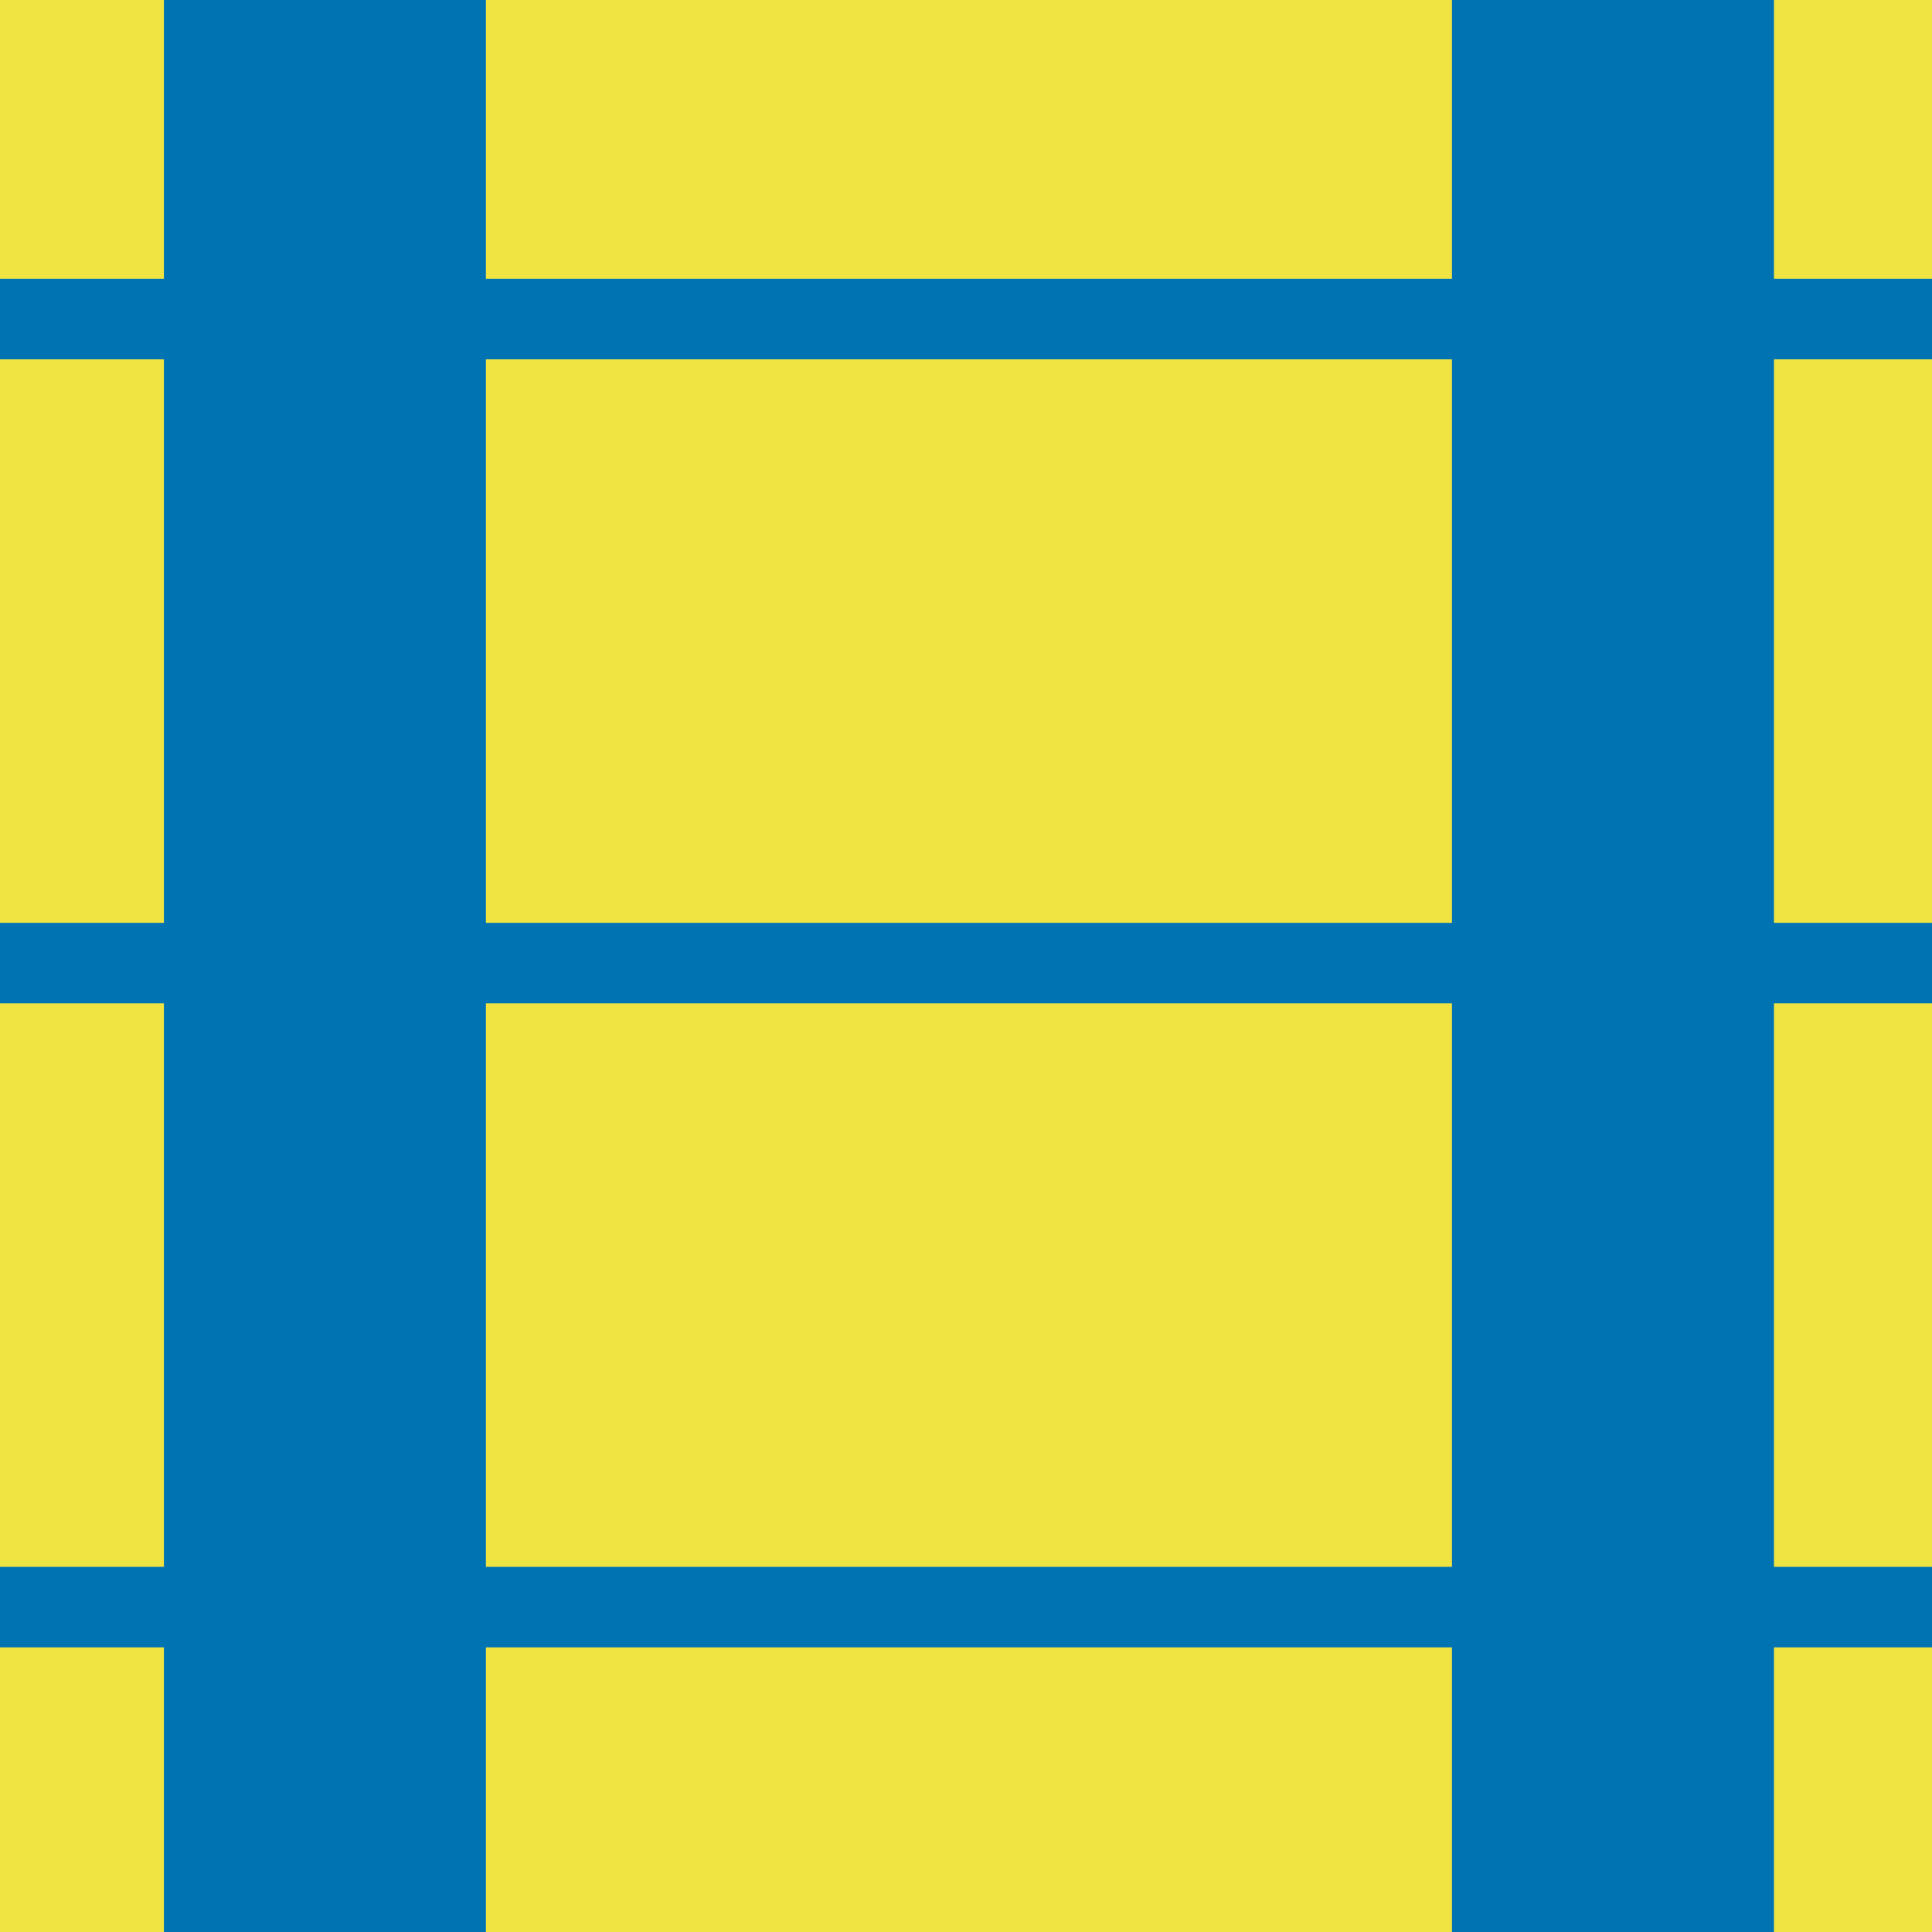 <?xml version="1.0" encoding="utf-8"?>
<!-- Generator: Adobe Illustrator 16.0.0, SVG Export Plug-In . SVG Version: 6.00 Build 0)  -->
<!DOCTYPE svg PUBLIC "-//W3C//DTD SVG 1.1//EN" "http://www.w3.org/Graphics/SVG/1.1/DTD/svg11.dtd">
<svg version="1.1" xmlns="http://www.w3.org/2000/svg" xmlns:xlink="http://www.w3.org/1999/xlink" x="0px" y="0px"
	 width="219.998px" height="220px" viewBox="0 0 219.998 220" enable-background="new 0 0 219.998 220" xml:space="preserve">
<g id="bg">
</g>
<g id="Layer_1">
	<g>
		<g>
			<rect fill="#F0E443" width="219.998" height="220"/>
		</g>
		<g>
			<rect y="31.75" fill="#0073B3" width="219.998" height="9.166"/>
		</g>
		<g>
			<rect y="105.084" fill="#0073B3" width="219.998" height="9.166"/>
		</g>
		<g>
			<rect y="178.418" fill="#0073B3" width="219.998" height="9.166"/>
		</g>
	</g>
	<g>
		<g>
			<rect fill="none" width="219.998" height="220"/>
		</g>
		<g>
			<rect x="165.334" fill="#0073B3" width="36.666" height="220"/>
		</g>
		<g>
			<rect x="18.666" fill="#0073B3" width="36.664" height="220"/>
		</g>
	</g>
</g>
</svg>

